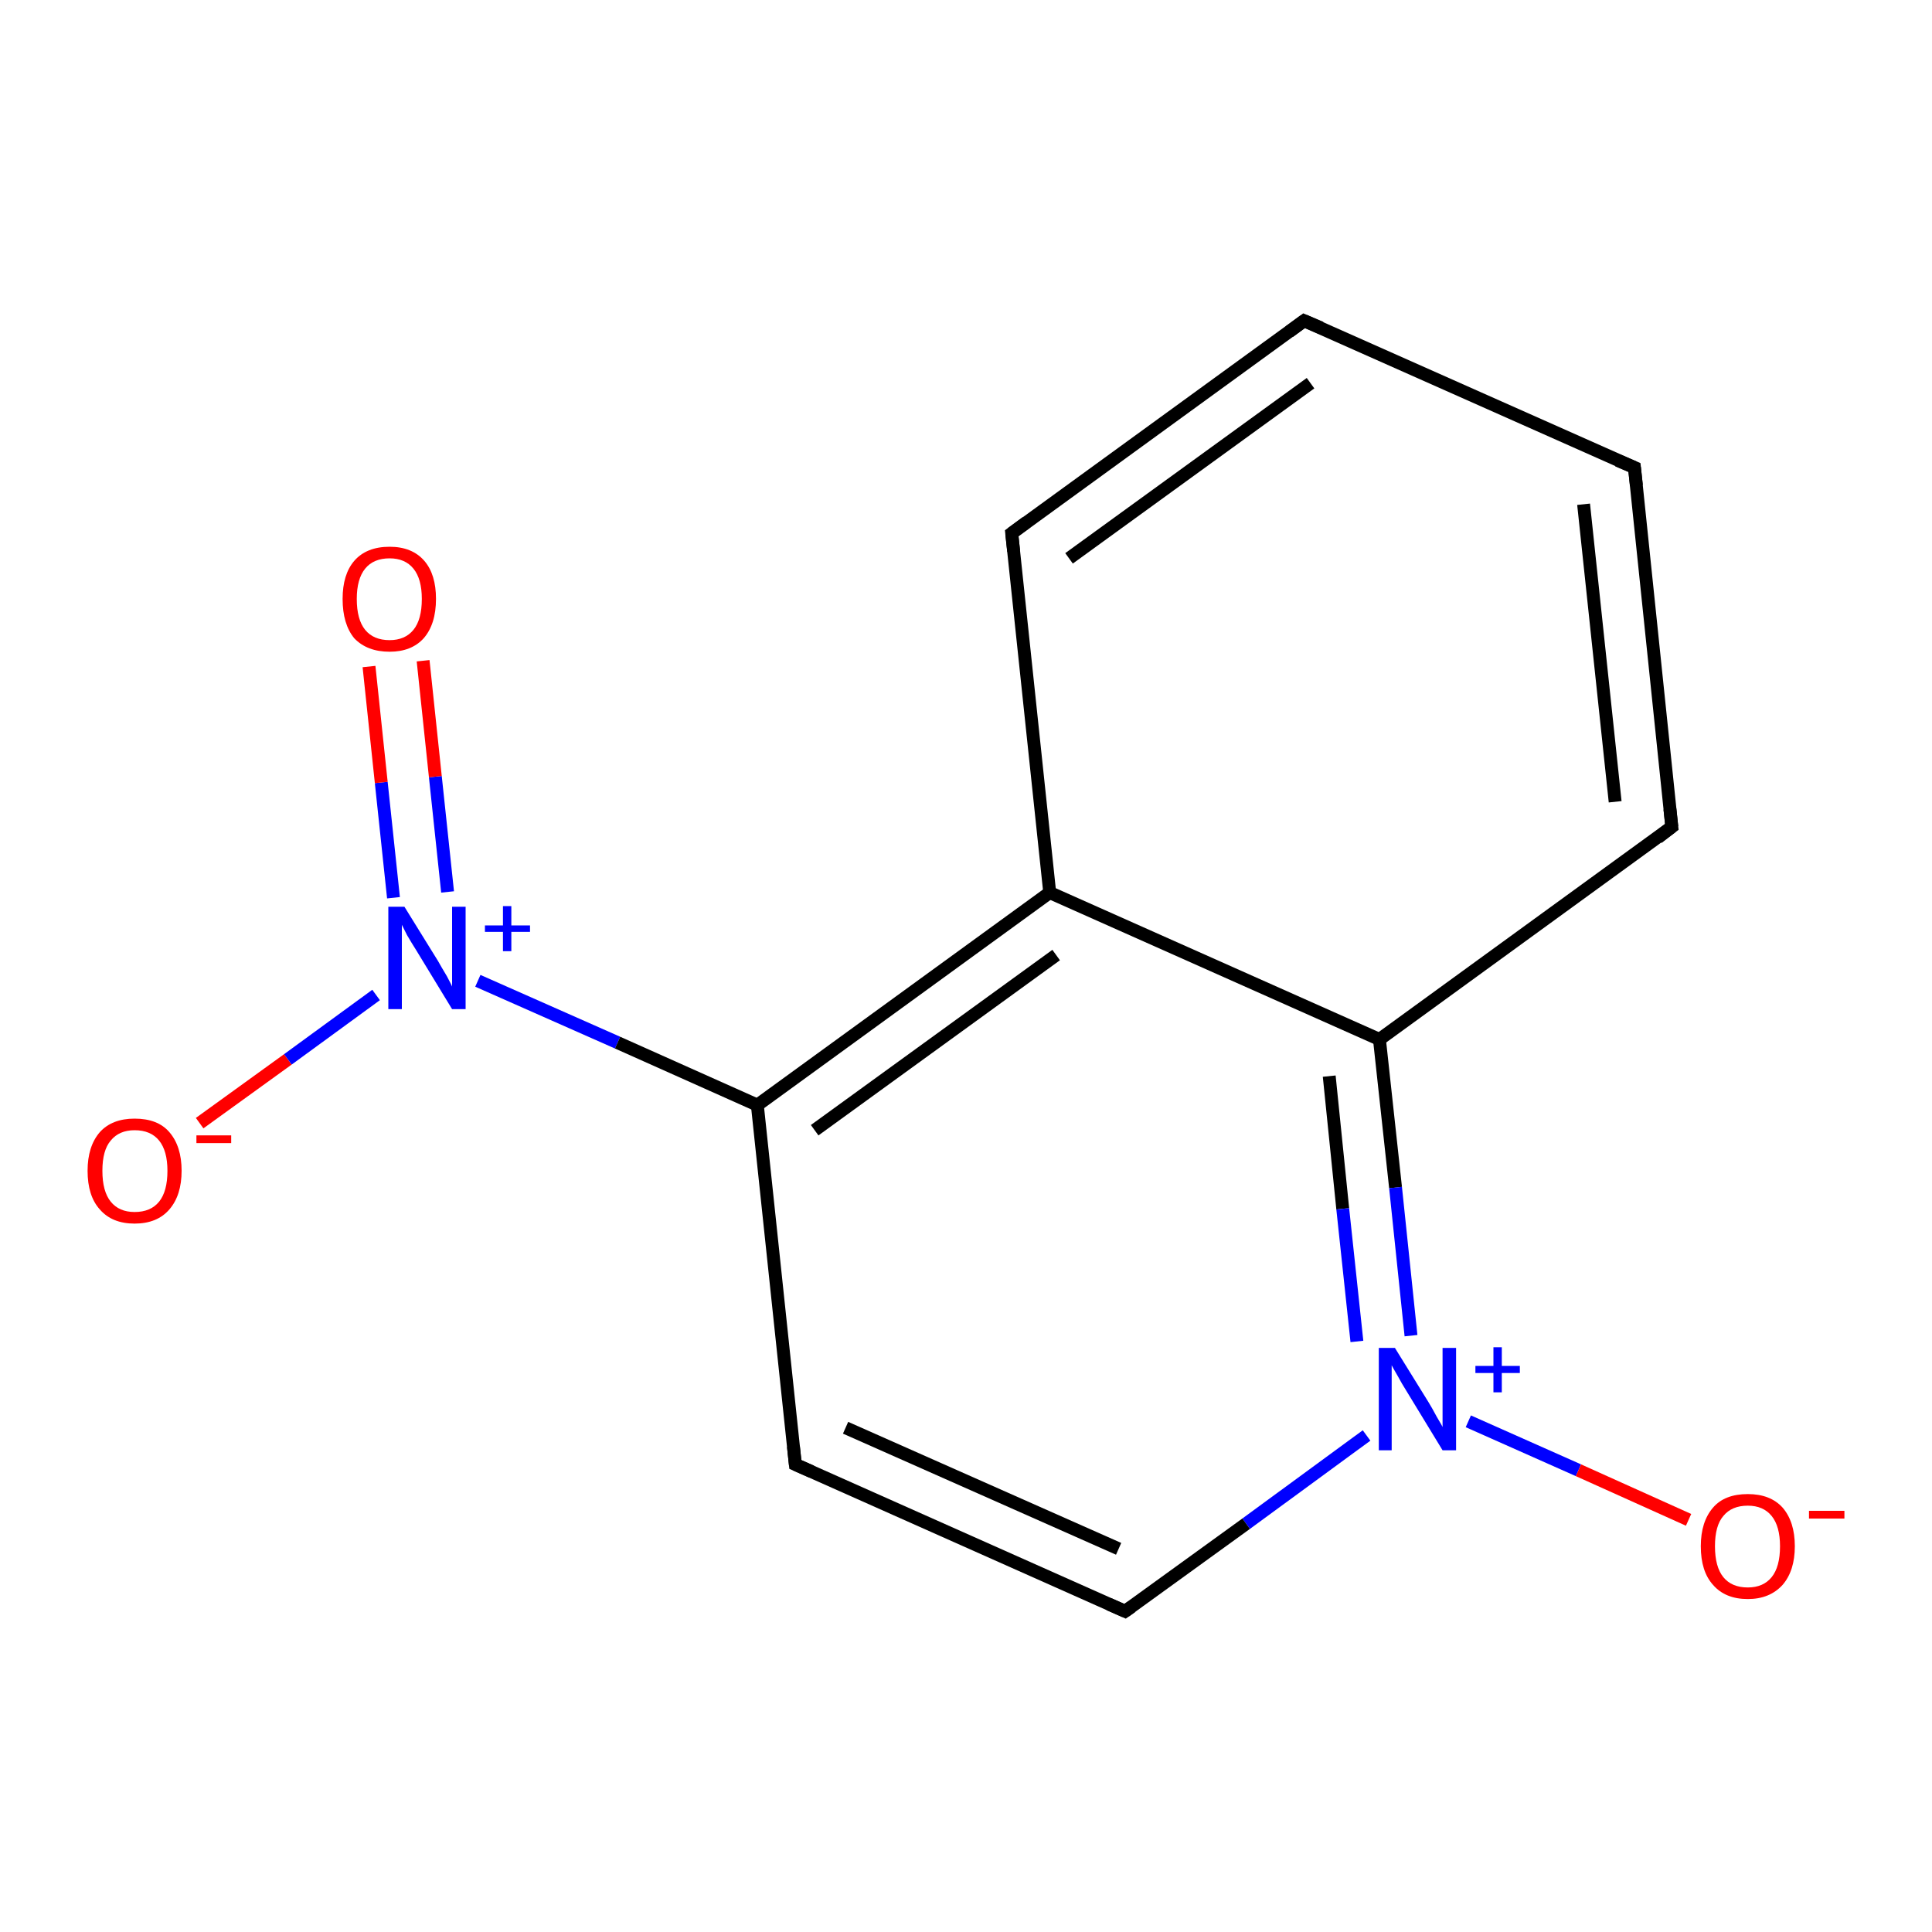 <?xml version='1.0' encoding='iso-8859-1'?>
<svg version='1.1' baseProfile='full'
              xmlns='http://www.w3.org/2000/svg'
                      xmlns:rdkit='http://www.rdkit.org/xml'
                      xmlns:xlink='http://www.w3.org/1999/xlink'
                  xml:space='preserve'
width='300px' height='300px' viewBox='0 0 300 300'>
<!-- END OF HEADER -->
<rect style='opacity:1.0;fill:#FFFFFF;stroke:none' width='300.0' height='300.0' x='0.0' y='0.0'> </rect>
<path class='bond-0 atom-0 atom-1' d='M 31.0,174.4 L 44.7,164.5' style='fill:none;fill-rule:evenodd;stroke:#FF0000;stroke-width:2.0px;stroke-linecap:butt;stroke-linejoin:miter;stroke-opacity:1' />
<path class='bond-0 atom-0 atom-1' d='M 44.7,164.5 L 58.4,154.5' style='fill:none;fill-rule:evenodd;stroke:#0000FF;stroke-width:2.0px;stroke-linecap:butt;stroke-linejoin:miter;stroke-opacity:1' />
<path class='bond-1 atom-1 atom-2' d='M 69.5,138.5 L 67.6,120.6' style='fill:none;fill-rule:evenodd;stroke:#0000FF;stroke-width:2.0px;stroke-linecap:butt;stroke-linejoin:miter;stroke-opacity:1' />
<path class='bond-1 atom-1 atom-2' d='M 67.6,120.6 L 65.7,102.6' style='fill:none;fill-rule:evenodd;stroke:#FF0000;stroke-width:2.0px;stroke-linecap:butt;stroke-linejoin:miter;stroke-opacity:1' />
<path class='bond-1 atom-1 atom-2' d='M 61.1,139.4 L 59.2,121.5' style='fill:none;fill-rule:evenodd;stroke:#0000FF;stroke-width:2.0px;stroke-linecap:butt;stroke-linejoin:miter;stroke-opacity:1' />
<path class='bond-1 atom-1 atom-2' d='M 59.2,121.5 L 57.3,103.5' style='fill:none;fill-rule:evenodd;stroke:#FF0000;stroke-width:2.0px;stroke-linecap:butt;stroke-linejoin:miter;stroke-opacity:1' />
<path class='bond-2 atom-1 atom-3' d='M 74.2,152.3 L 95.9,161.9' style='fill:none;fill-rule:evenodd;stroke:#0000FF;stroke-width:2.0px;stroke-linecap:butt;stroke-linejoin:miter;stroke-opacity:1' />
<path class='bond-2 atom-1 atom-3' d='M 95.9,161.9 L 117.6,171.6' style='fill:none;fill-rule:evenodd;stroke:#000000;stroke-width:2.0px;stroke-linecap:butt;stroke-linejoin:miter;stroke-opacity:1' />
<path class='bond-3 atom-3 atom-4' d='M 117.6,171.6 L 163.0,138.6' style='fill:none;fill-rule:evenodd;stroke:#000000;stroke-width:2.0px;stroke-linecap:butt;stroke-linejoin:miter;stroke-opacity:1' />
<path class='bond-3 atom-3 atom-4' d='M 126.5,175.5 L 164.0,148.3' style='fill:none;fill-rule:evenodd;stroke:#000000;stroke-width:2.0px;stroke-linecap:butt;stroke-linejoin:miter;stroke-opacity:1' />
<path class='bond-4 atom-4 atom-5' d='M 163.0,138.6 L 214.2,161.4' style='fill:none;fill-rule:evenodd;stroke:#000000;stroke-width:2.0px;stroke-linecap:butt;stroke-linejoin:miter;stroke-opacity:1' />
<path class='bond-5 atom-5 atom-6' d='M 214.2,161.4 L 259.6,128.4' style='fill:none;fill-rule:evenodd;stroke:#000000;stroke-width:2.0px;stroke-linecap:butt;stroke-linejoin:miter;stroke-opacity:1' />
<path class='bond-6 atom-6 atom-7' d='M 259.6,128.4 L 253.8,72.6' style='fill:none;fill-rule:evenodd;stroke:#000000;stroke-width:2.0px;stroke-linecap:butt;stroke-linejoin:miter;stroke-opacity:1' />
<path class='bond-6 atom-6 atom-7' d='M 250.8,124.5 L 245.9,78.3' style='fill:none;fill-rule:evenodd;stroke:#000000;stroke-width:2.0px;stroke-linecap:butt;stroke-linejoin:miter;stroke-opacity:1' />
<path class='bond-7 atom-7 atom-8' d='M 253.8,72.6 L 202.5,49.8' style='fill:none;fill-rule:evenodd;stroke:#000000;stroke-width:2.0px;stroke-linecap:butt;stroke-linejoin:miter;stroke-opacity:1' />
<path class='bond-8 atom-8 atom-9' d='M 202.5,49.8 L 157.1,82.8' style='fill:none;fill-rule:evenodd;stroke:#000000;stroke-width:2.0px;stroke-linecap:butt;stroke-linejoin:miter;stroke-opacity:1' />
<path class='bond-8 atom-8 atom-9' d='M 203.5,59.5 L 166.0,86.7' style='fill:none;fill-rule:evenodd;stroke:#000000;stroke-width:2.0px;stroke-linecap:butt;stroke-linejoin:miter;stroke-opacity:1' />
<path class='bond-9 atom-5 atom-10' d='M 214.2,161.4 L 216.7,184.4' style='fill:none;fill-rule:evenodd;stroke:#000000;stroke-width:2.0px;stroke-linecap:butt;stroke-linejoin:miter;stroke-opacity:1' />
<path class='bond-9 atom-5 atom-10' d='M 216.7,184.4 L 219.1,207.4' style='fill:none;fill-rule:evenodd;stroke:#0000FF;stroke-width:2.0px;stroke-linecap:butt;stroke-linejoin:miter;stroke-opacity:1' />
<path class='bond-9 atom-5 atom-10' d='M 206.4,167.1 L 208.5,187.7' style='fill:none;fill-rule:evenodd;stroke:#000000;stroke-width:2.0px;stroke-linecap:butt;stroke-linejoin:miter;stroke-opacity:1' />
<path class='bond-9 atom-5 atom-10' d='M 208.5,187.7 L 210.7,208.3' style='fill:none;fill-rule:evenodd;stroke:#0000FF;stroke-width:2.0px;stroke-linecap:butt;stroke-linejoin:miter;stroke-opacity:1' />
<path class='bond-10 atom-10 atom-11' d='M 228.0,220.7 L 245.1,228.3' style='fill:none;fill-rule:evenodd;stroke:#0000FF;stroke-width:2.0px;stroke-linecap:butt;stroke-linejoin:miter;stroke-opacity:1' />
<path class='bond-10 atom-10 atom-11' d='M 245.1,228.3 L 262.2,236.0' style='fill:none;fill-rule:evenodd;stroke:#FF0000;stroke-width:2.0px;stroke-linecap:butt;stroke-linejoin:miter;stroke-opacity:1' />
<path class='bond-11 atom-10 atom-12' d='M 212.2,222.9 L 193.5,236.6' style='fill:none;fill-rule:evenodd;stroke:#0000FF;stroke-width:2.0px;stroke-linecap:butt;stroke-linejoin:miter;stroke-opacity:1' />
<path class='bond-11 atom-10 atom-12' d='M 193.5,236.6 L 174.7,250.2' style='fill:none;fill-rule:evenodd;stroke:#000000;stroke-width:2.0px;stroke-linecap:butt;stroke-linejoin:miter;stroke-opacity:1' />
<path class='bond-12 atom-12 atom-13' d='M 174.7,250.2 L 123.5,227.4' style='fill:none;fill-rule:evenodd;stroke:#000000;stroke-width:2.0px;stroke-linecap:butt;stroke-linejoin:miter;stroke-opacity:1' />
<path class='bond-12 atom-12 atom-13' d='M 173.7,240.5 L 131.3,221.7' style='fill:none;fill-rule:evenodd;stroke:#000000;stroke-width:2.0px;stroke-linecap:butt;stroke-linejoin:miter;stroke-opacity:1' />
<path class='bond-13 atom-9 atom-4' d='M 157.1,82.8 L 163.0,138.6' style='fill:none;fill-rule:evenodd;stroke:#000000;stroke-width:2.0px;stroke-linecap:butt;stroke-linejoin:miter;stroke-opacity:1' />
<path class='bond-14 atom-13 atom-3' d='M 123.5,227.4 L 117.6,171.6' style='fill:none;fill-rule:evenodd;stroke:#000000;stroke-width:2.0px;stroke-linecap:butt;stroke-linejoin:miter;stroke-opacity:1' />
<path d='M 257.4,130.1 L 259.6,128.4 L 259.3,125.6' style='fill:none;stroke:#000000;stroke-width:2.0px;stroke-linecap:butt;stroke-linejoin:miter;stroke-opacity:1;' />
<path d='M 254.1,75.4 L 253.8,72.6 L 251.2,71.5' style='fill:none;stroke:#000000;stroke-width:2.0px;stroke-linecap:butt;stroke-linejoin:miter;stroke-opacity:1;' />
<path d='M 205.1,50.9 L 202.5,49.8 L 200.2,51.5' style='fill:none;stroke:#000000;stroke-width:2.0px;stroke-linecap:butt;stroke-linejoin:miter;stroke-opacity:1;' />
<path d='M 159.4,81.1 L 157.1,82.8 L 157.4,85.6' style='fill:none;stroke:#000000;stroke-width:2.0px;stroke-linecap:butt;stroke-linejoin:miter;stroke-opacity:1;' />
<path d='M 175.7,249.5 L 174.7,250.2 L 172.2,249.1' style='fill:none;stroke:#000000;stroke-width:2.0px;stroke-linecap:butt;stroke-linejoin:miter;stroke-opacity:1;' />
<path d='M 126.0,228.5 L 123.5,227.4 L 123.2,224.6' style='fill:none;stroke:#000000;stroke-width:2.0px;stroke-linecap:butt;stroke-linejoin:miter;stroke-opacity:1;' />
<path class='atom-0' d='M 13.6 181.8
Q 13.6 178.0, 15.5 175.8
Q 17.4 173.7, 20.9 173.7
Q 24.5 173.7, 26.3 175.8
Q 28.2 178.0, 28.2 181.8
Q 28.2 185.6, 26.3 187.8
Q 24.4 190.0, 20.9 190.0
Q 17.4 190.0, 15.5 187.8
Q 13.6 185.7, 13.6 181.8
M 20.9 188.2
Q 23.4 188.2, 24.7 186.6
Q 26.0 185.0, 26.0 181.8
Q 26.0 178.7, 24.7 177.1
Q 23.4 175.5, 20.9 175.5
Q 18.5 175.5, 17.2 177.1
Q 15.9 178.6, 15.9 181.8
Q 15.9 185.0, 17.2 186.6
Q 18.5 188.2, 20.9 188.2
' fill='#FF0000'/>
<path class='atom-0' d='M 30.5 176.3
L 35.9 176.3
L 35.9 177.5
L 30.5 177.5
L 30.5 176.3
' fill='#FF0000'/>
<path class='atom-1' d='M 62.8 140.8
L 68.0 149.2
Q 68.5 150.1, 69.4 151.6
Q 70.2 153.1, 70.2 153.2
L 70.2 140.8
L 72.3 140.8
L 72.3 156.7
L 70.2 156.7
L 64.6 147.5
Q 63.9 146.4, 63.2 145.2
Q 62.6 144.0, 62.4 143.6
L 62.4 156.7
L 60.3 156.7
L 60.3 140.8
L 62.8 140.8
' fill='#0000FF'/>
<path class='atom-1' d='M 75.3 143.7
L 78.1 143.7
L 78.1 140.7
L 79.4 140.7
L 79.4 143.7
L 82.3 143.7
L 82.3 144.7
L 79.4 144.7
L 79.4 147.7
L 78.1 147.7
L 78.1 144.7
L 75.3 144.7
L 75.3 143.7
' fill='#0000FF'/>
<path class='atom-2' d='M 53.2 93.0
Q 53.2 89.2, 55.0 87.1
Q 56.9 84.9, 60.5 84.9
Q 64.0 84.9, 65.9 87.1
Q 67.7 89.2, 67.7 93.0
Q 67.7 96.9, 65.8 99.1
Q 63.9 101.2, 60.5 101.2
Q 57.0 101.2, 55.0 99.1
Q 53.2 96.9, 53.2 93.0
M 60.5 99.4
Q 62.9 99.4, 64.2 97.8
Q 65.5 96.2, 65.5 93.0
Q 65.5 89.9, 64.2 88.3
Q 62.9 86.7, 60.5 86.7
Q 58.0 86.7, 56.7 88.3
Q 55.4 89.9, 55.4 93.0
Q 55.4 96.2, 56.7 97.8
Q 58.0 99.4, 60.5 99.4
' fill='#FF0000'/>
<path class='atom-10' d='M 216.6 209.3
L 221.8 217.7
Q 222.3 218.5, 223.1 220.0
Q 224.0 221.5, 224.0 221.6
L 224.0 209.3
L 226.1 209.3
L 226.1 225.2
L 224.0 225.2
L 218.4 216.0
Q 217.7 214.9, 217.0 213.6
Q 216.3 212.4, 216.1 212.0
L 216.1 225.2
L 214.1 225.2
L 214.1 209.3
L 216.6 209.3
' fill='#0000FF'/>
<path class='atom-10' d='M 229.1 212.1
L 231.9 212.1
L 231.9 209.2
L 233.2 209.2
L 233.2 212.1
L 236.0 212.1
L 236.0 213.2
L 233.2 213.2
L 233.2 216.2
L 231.9 216.2
L 231.9 213.2
L 229.1 213.2
L 229.1 212.1
' fill='#0000FF'/>
<path class='atom-11' d='M 264.1 240.1
Q 264.1 236.3, 266.0 234.1
Q 267.8 232.0, 271.4 232.0
Q 274.9 232.0, 276.8 234.1
Q 278.7 236.3, 278.7 240.1
Q 278.7 243.9, 276.8 246.1
Q 274.8 248.3, 271.4 248.3
Q 267.9 248.3, 266.0 246.1
Q 264.1 244.0, 264.1 240.1
M 271.4 246.5
Q 273.8 246.5, 275.1 244.9
Q 276.4 243.3, 276.4 240.1
Q 276.4 237.0, 275.1 235.4
Q 273.8 233.8, 271.4 233.8
Q 268.9 233.8, 267.6 235.4
Q 266.3 236.9, 266.3 240.1
Q 266.3 243.3, 267.6 244.9
Q 268.9 246.5, 271.4 246.5
' fill='#FF0000'/>
<path class='atom-11' d='M 280.9 234.6
L 286.4 234.6
L 286.4 235.8
L 280.9 235.8
L 280.9 234.6
' fill='#FF0000'/>
</svg>
